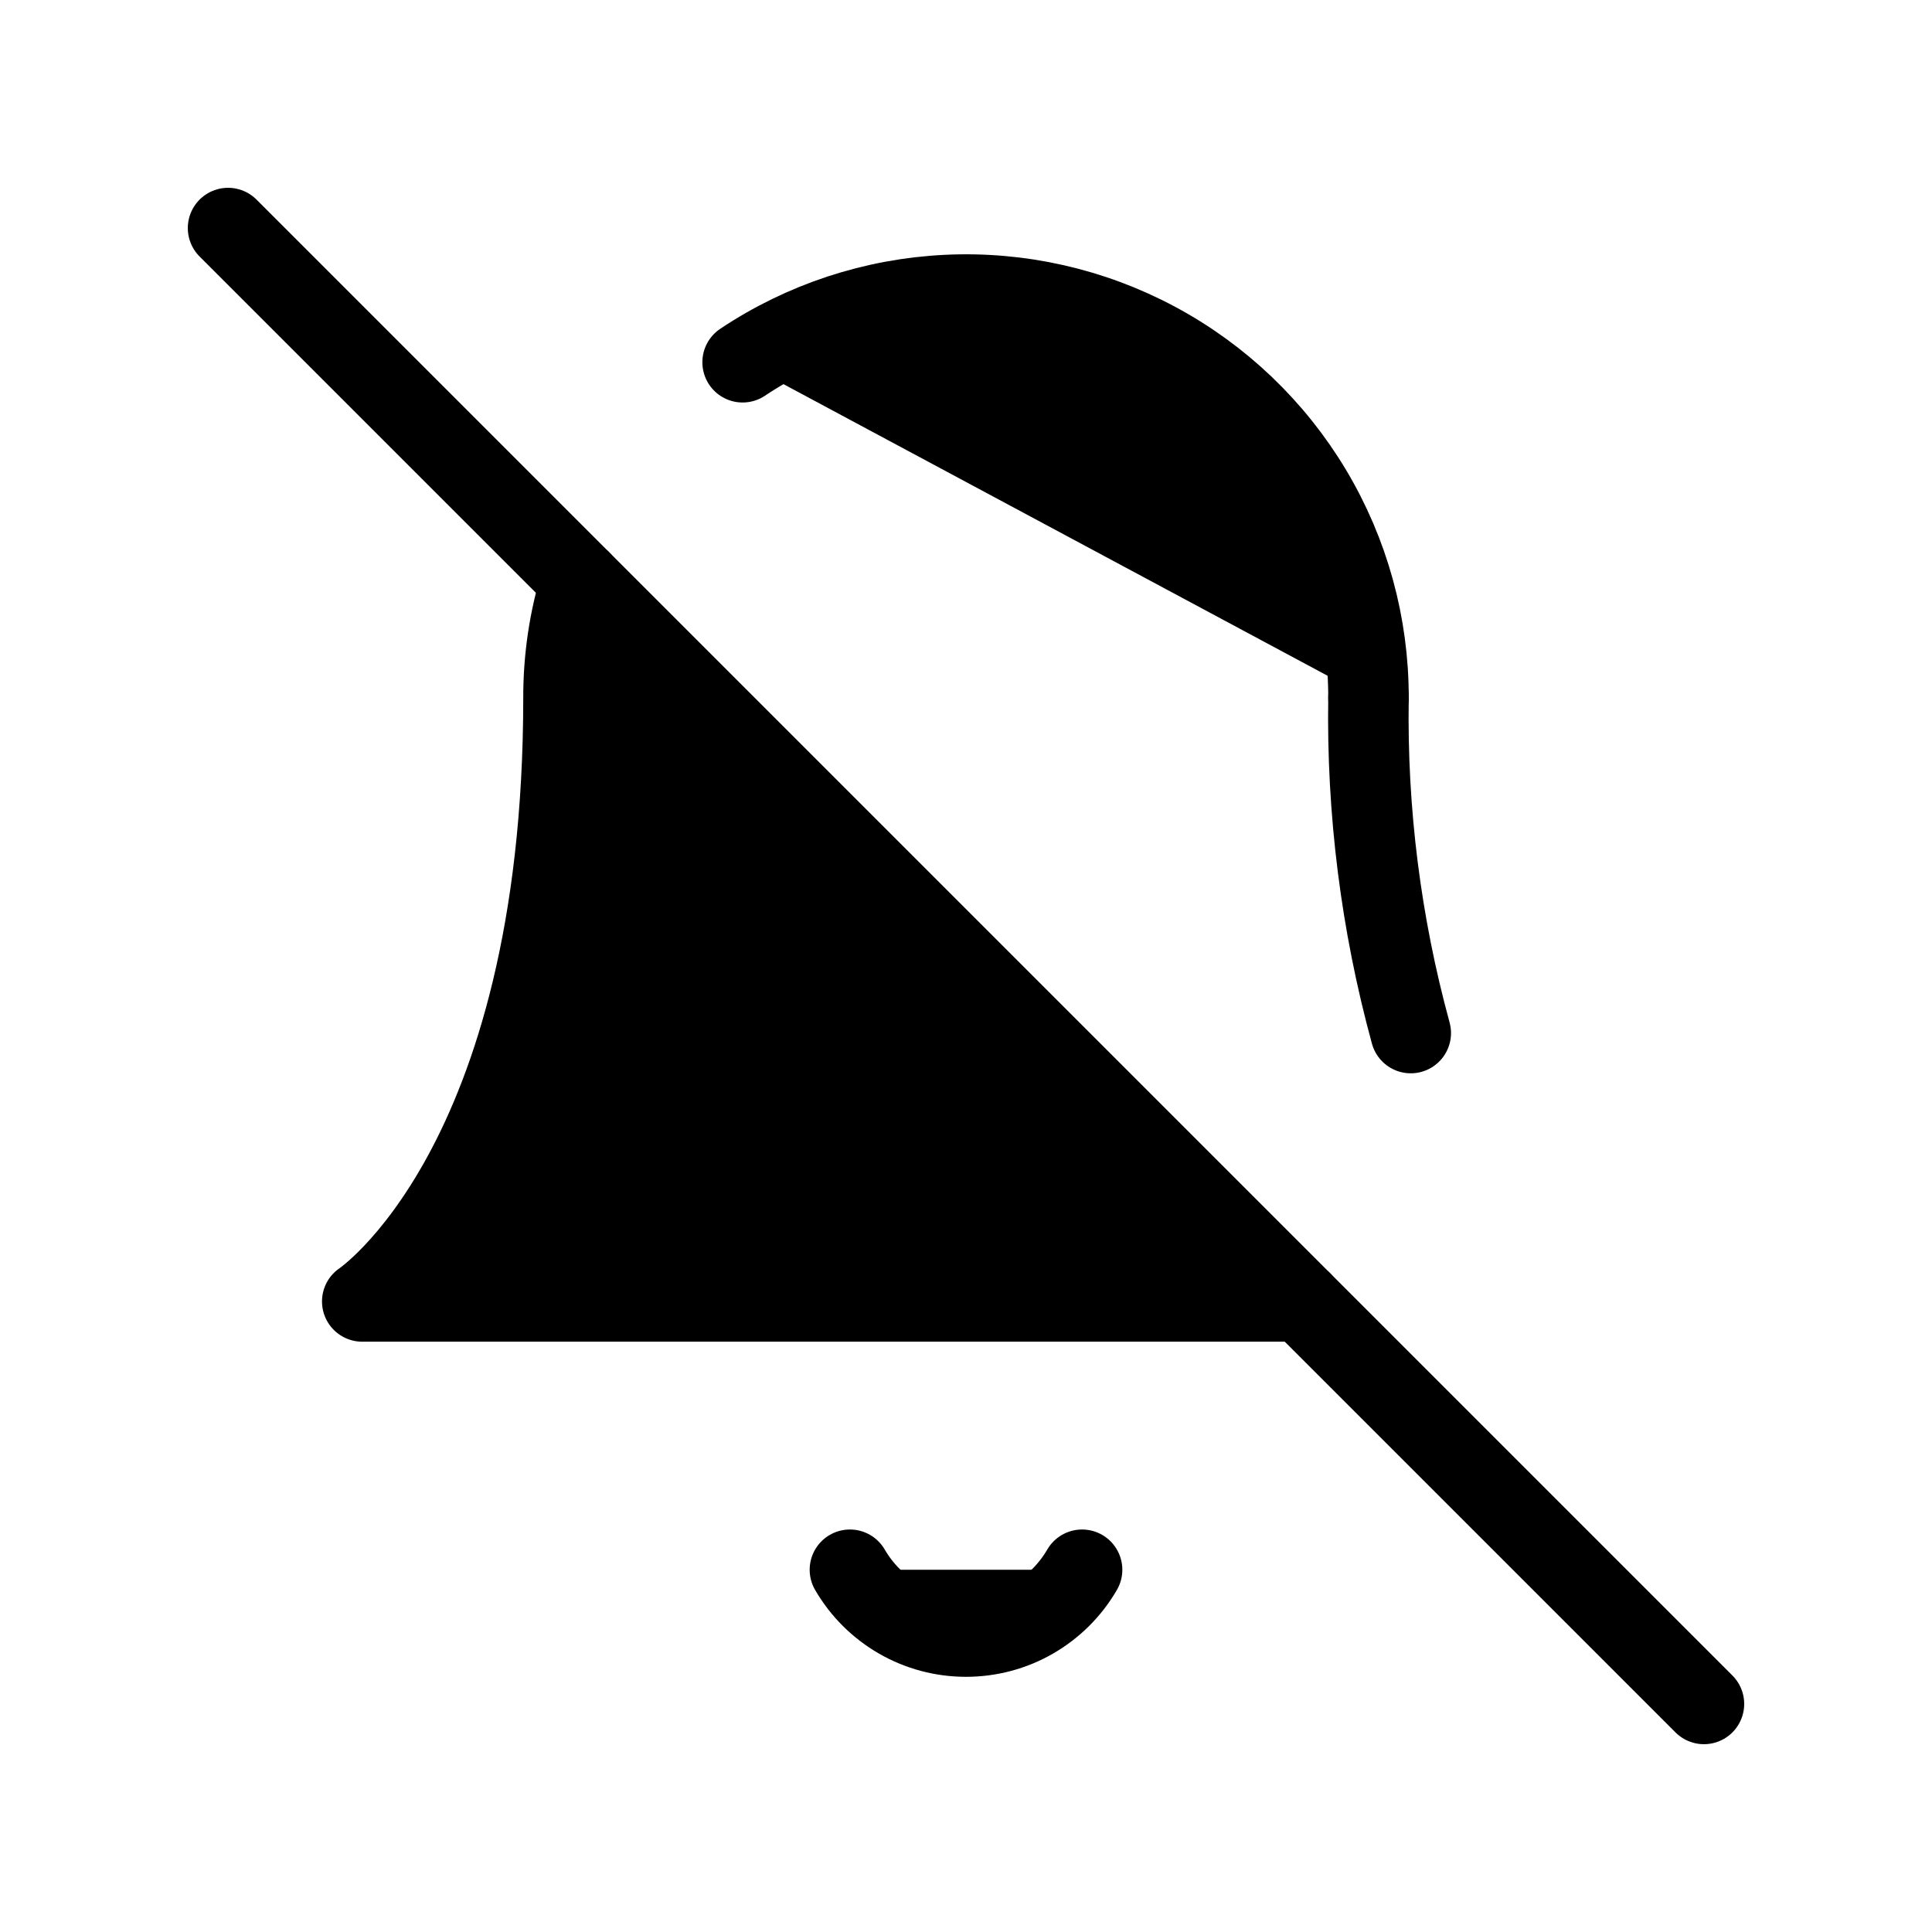 <svg viewBox="0 0 24 24" xmlns="http://www.w3.org/2000/svg">
<path fill="currentColor" stroke="currentColor" stroke-linecap="round" stroke-linejoin="round" d="M13.442 19.5C13.295 19.753 13.085 19.962 12.832 20.108C12.579 20.254 12.292 20.33 12 20.33C11.708 20.33 11.421 20.254 11.168 20.108C10.915 19.962 10.705 19.753 10.558 19.5"/>
<path fill="currentColor" stroke="currentColor" stroke-linecap="round" stroke-linejoin="round" d="M17.525 12.833C17.154 11.476 16.977 10.073 17 8.667"/>
<path fill="currentColor" stroke="currentColor" stroke-linecap="round" stroke-linejoin="round" d="M7.217 7.217C7.072 7.686 6.999 8.175 7 8.667C7 14.5 4.5 16.167 4.5 16.167H16.167"/>
<path fill="currentColor" stroke="currentColor" stroke-linecap="round" stroke-linejoin="round" d="M17 8.667C17.001 7.761 16.757 6.872 16.292 6.094C15.827 5.317 15.16 4.68 14.362 4.252C13.563 3.824 12.664 3.621 11.759 3.665C10.854 3.709 9.979 3.997 9.225 4.5"/>
<path fill="currentColor" stroke="currentColor" stroke-linecap="round" stroke-linejoin="round" d="M2.833 2.833L21.167 21.167"/>
</svg>
